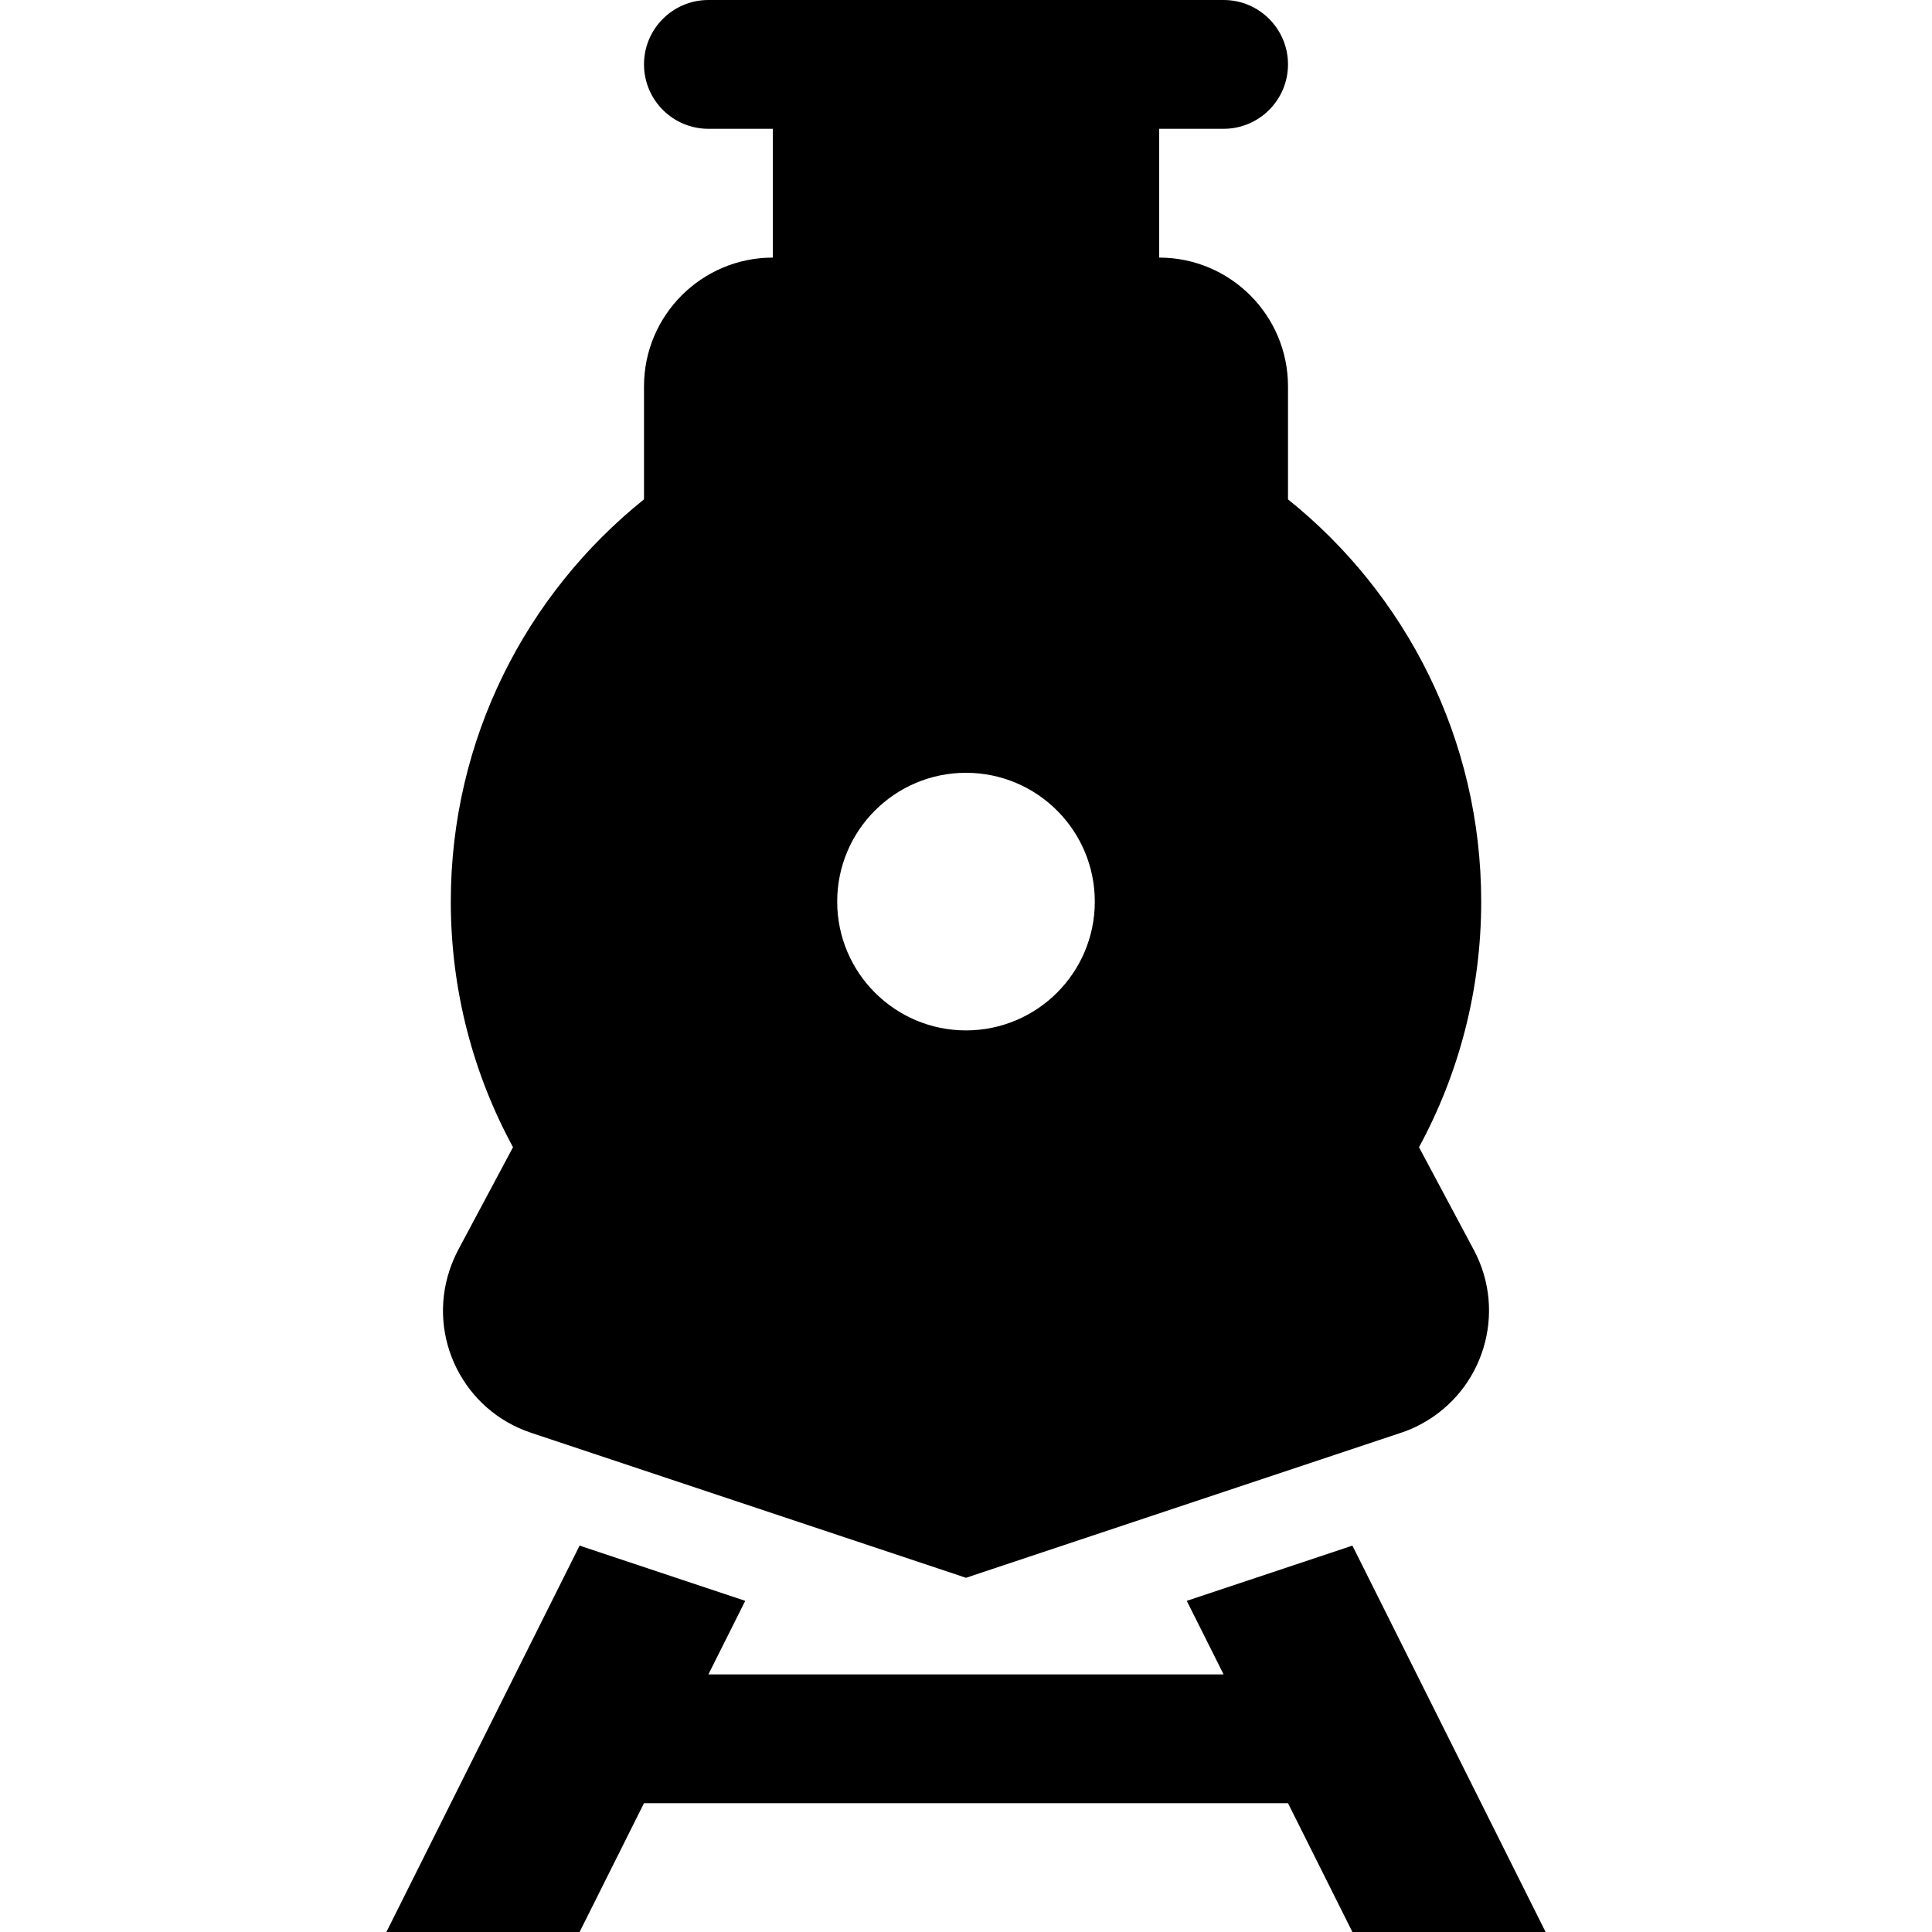 <?xml version="1.0" encoding="UTF-8"?>
<svg width="15px" height="15px" viewBox="0 0 15 15" version="1.1" xmlns="http://www.w3.org/2000/svg" xmlns:xlink="http://www.w3.org/1999/xlink">
    <path d="M9,1 L9,2 C9.552,2 10,2.448 10,3 L10,3.877 C10.914,4.61 11.5,5.737 11.5,7 C11.5,7.69 11.325,8.34 11.017,8.907 L11.443,9.705 C11.703,10.192 11.518,10.798 11.031,11.058 C10.981,11.085 10.93,11.107 10.877,11.124 L7.5,12.25 L4.123,11.124 C3.599,10.95 3.316,10.383 3.491,9.86 C3.509,9.806 3.531,9.755 3.557,9.705 L3.983,8.907 C3.675,8.34 3.5,7.69 3.5,7 C3.5,5.737 4.086,4.61 5,3.877 L5,3 C5,2.448 5.448,2 6,2 L6,1 L5.5,1 C5.224,1 5,0.776 5,0.5 C5,0.224 5.224,-4.43581945e-14 5.5,-4.4408921e-14 L9.5,-4.4408921e-14 C9.776,-4.44596475e-14 10,0.224 10,0.5 C10,0.776 9.776,1 9.5,1 L9,1 Z M5.786,12.429 L5.5,13 L9.5,13 L9.214,12.429 L10.5,12 L12,15 L10.5,15 L10,14 L5,14 L4.5,15 L3,15 L4.5,12 L5.786,12.429 Z M7.5,8 C8.052,8 8.5,7.552 8.5,7 C8.5,6.448 8.052,6 7.5,6 C6.948,6 6.5,6.448 6.5,7 C6.5,7.552 6.948,8 7.5,8 Z"></path>
</svg>
